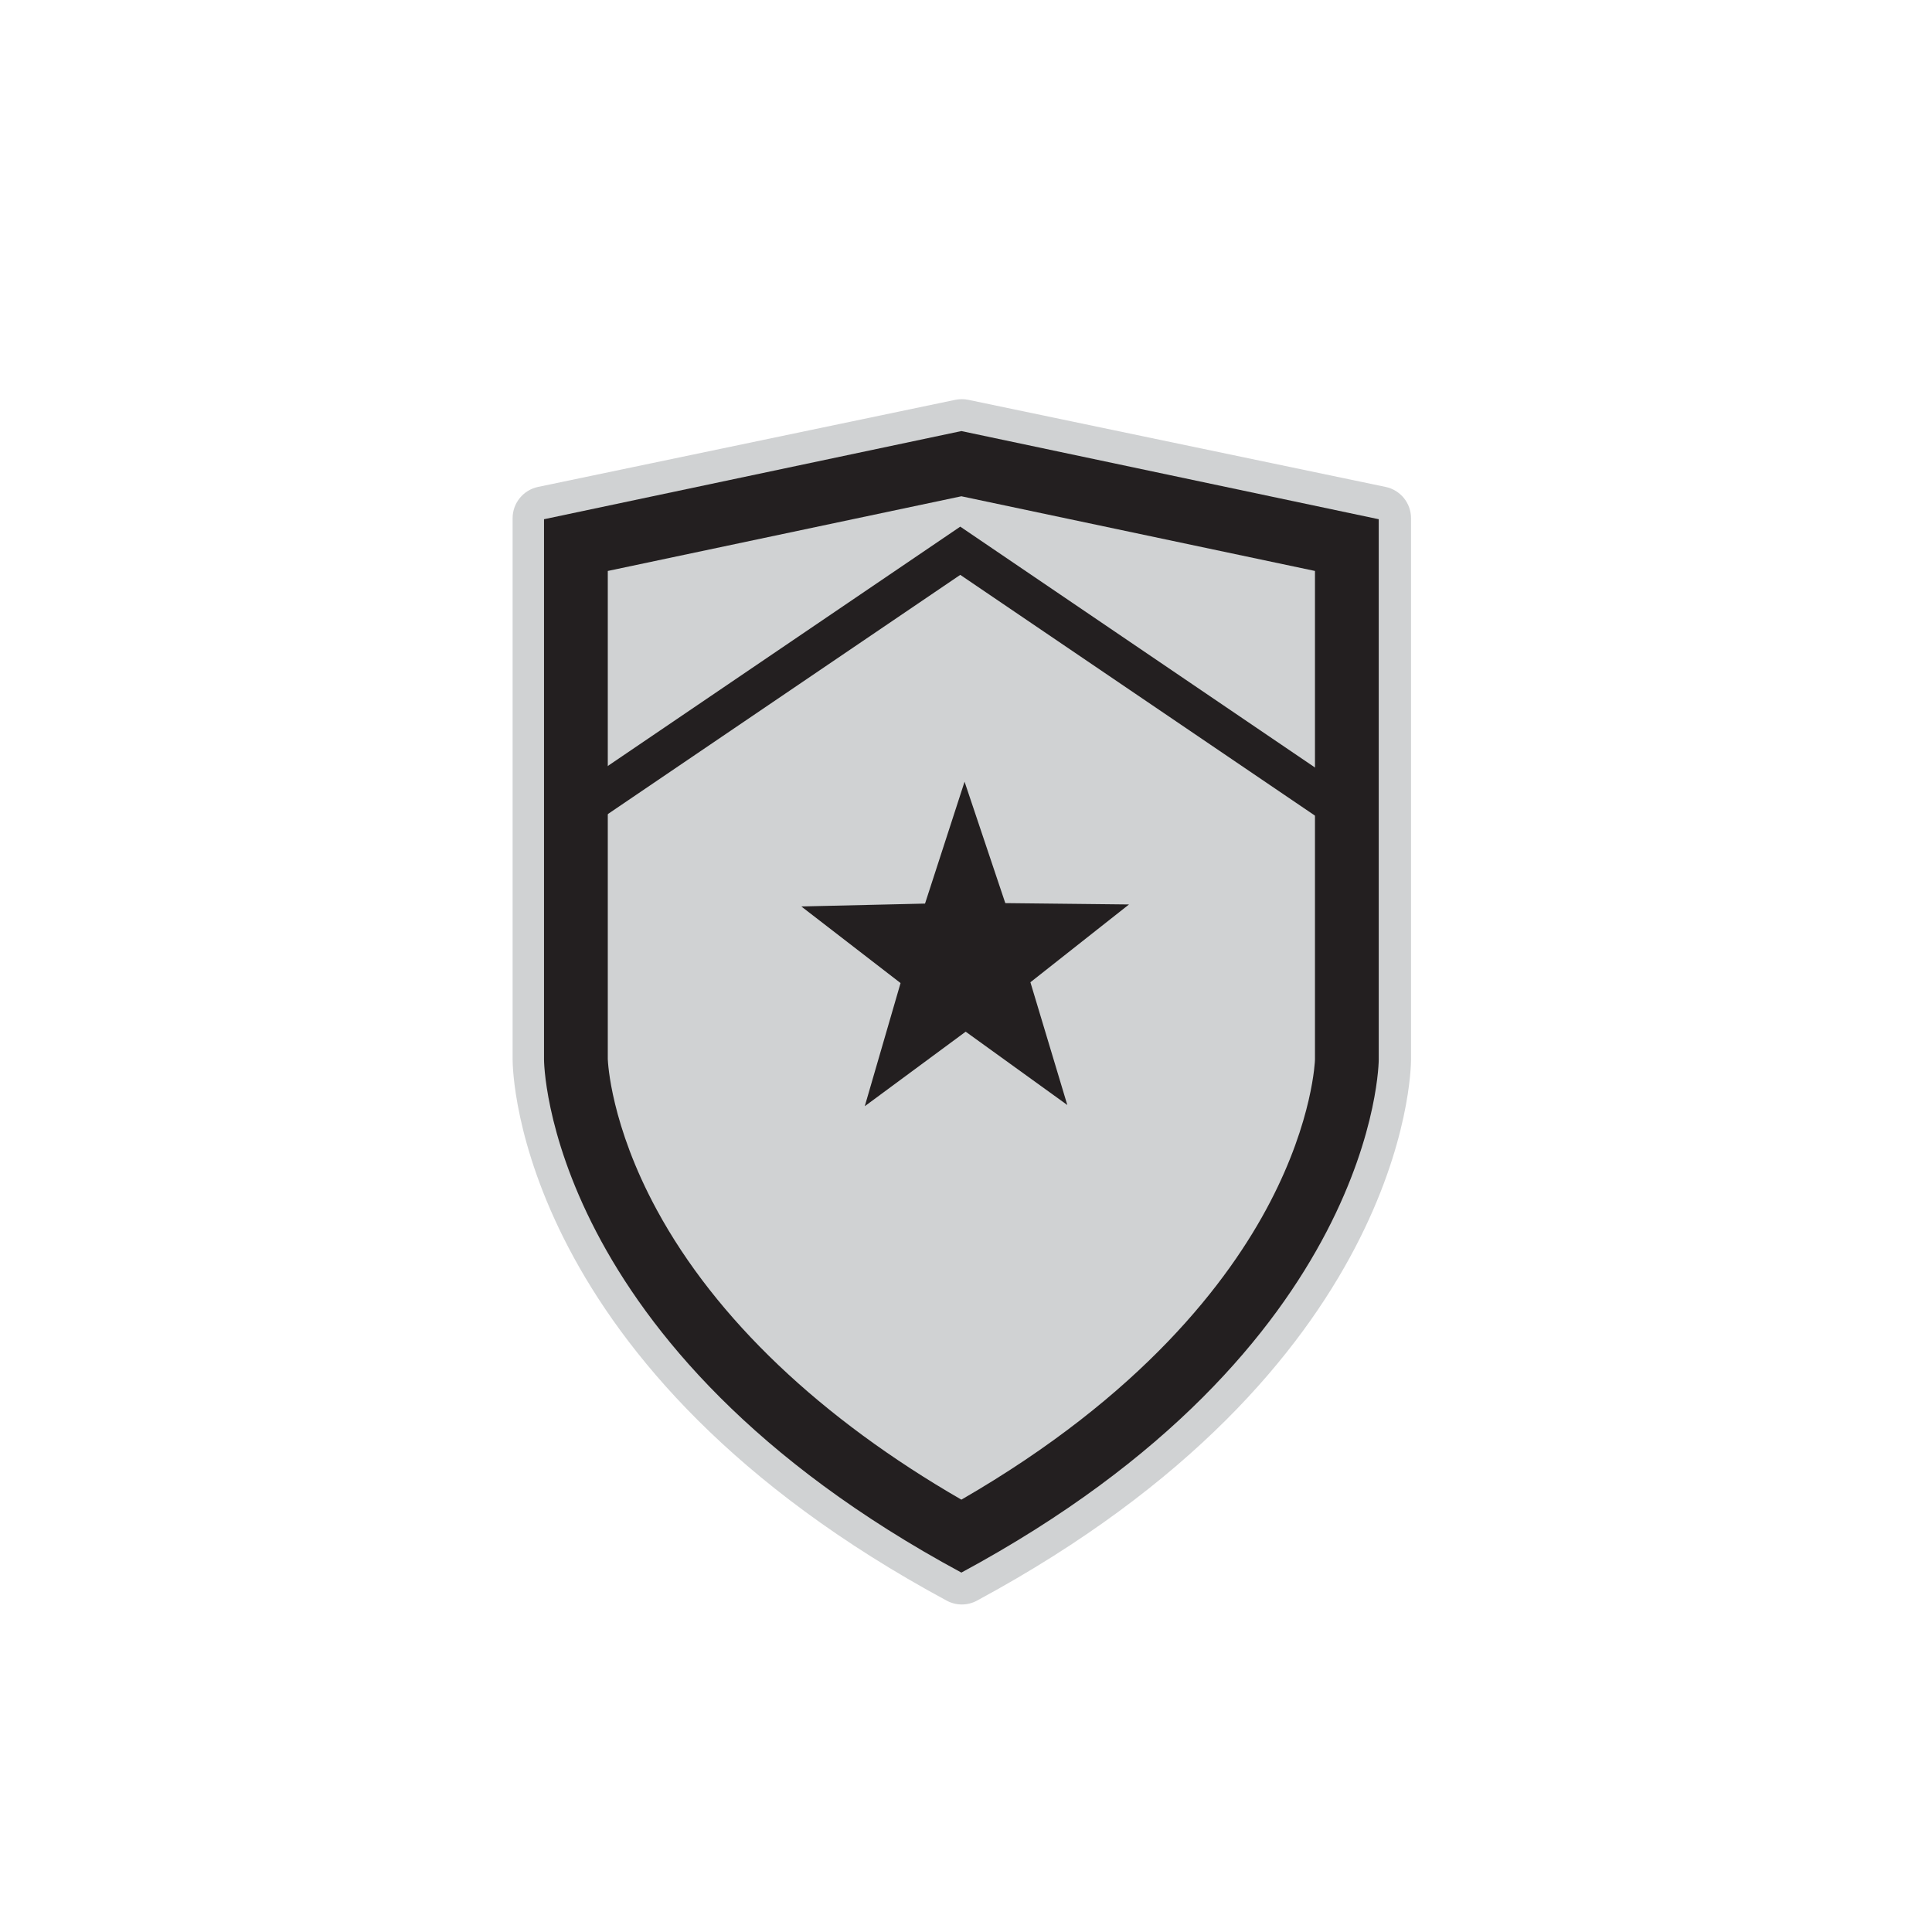 <?xml version="1.0" encoding="utf-8"?>
<!-- Generator: Adobe Illustrator 16.0.2, SVG Export Plug-In . SVG Version: 6.00 Build 0)  -->
<!DOCTYPE svg PUBLIC "-//W3C//DTD SVG 1.1//EN" "http://www.w3.org/Graphics/SVG/1.1/DTD/svg11.dtd">
<svg version="1.1" id="Ranks" xmlns="http://www.w3.org/2000/svg" xmlns:xlink="http://www.w3.org/1999/xlink" x="0px" y="0px"
	 width="242.38px" height="242.38px" viewBox="0 0 242.38 242.38" enable-background="new 0 0 242.38 242.38" xml:space="preserve">
<g>
	<g>
		<path fill="#D0D2D3" d="M120.67,54.08L68.31,65.01v23.13v44.79c0,0,0,36.12,52.36,64.36c52.36-28.24,52.36-64.36,52.36-64.36
			V65.01L120.67,54.08z"/>
	</g>
	<g>
		<path fill="#D0D2D3" d="M120.67,201.29c-0.65,0-1.31-0.16-1.9-0.48c-53.84-29.04-54.46-66.31-54.46-67.88V65.01
			c0-1.89,1.33-3.53,3.18-3.92l52.36-10.93c0.54-0.11,1.1-0.11,1.63,0l52.36,10.93c1.85,0.39,3.18,2.02,3.18,3.92v67.92
			c0,1.57-0.62,38.84-54.46,67.88C121.97,201.13,121.32,201.29,120.67,201.29z M72.31,68.26v64.67c0.01,1.35,0.89,33.38,48.36,59.8
			c47.47-26.42,48.35-58.45,48.36-59.82V68.26l-48.36-10.09L72.31,68.26z"/>
	</g>
	<g>
		<path fill="#231F20" d="M120.61,62.26l44.36,9.37v61.31c0,0.07-0.24,7.54-5.64,17.89c-5.17,9.93-16.06,24.23-38.72,37.31
			c-17.64-10.18-30.8-22.69-38.21-36.35c-5.78-10.65-6.13-18.48-6.15-18.91V71.63L120.61,62.26 M120.61,54.08L68.25,65.14v67.79
			c0,0,0,36.12,52.36,64.36c52.36-28.24,52.36-64.36,52.36-64.36V65.14L120.61,54.08z"/>
	</g>
	<g>
		<polygon fill="#231F20" points="166.48,103.35 120.47,72.12 74.46,103.35 71.65,99.22 120.47,66.07 169.29,99.22 		"/>
	</g>
	<g>
		<polygon fill="#231F20" points="141.64,113.47 129.27,123.23 133.9,138.63 121.15,129.43 108.49,138.78 112.98,123.33 
			100.53,113.72 116.05,113.36 121.01,98.07 126.12,113.3 		"/>
	</g>
</g>
</svg>
